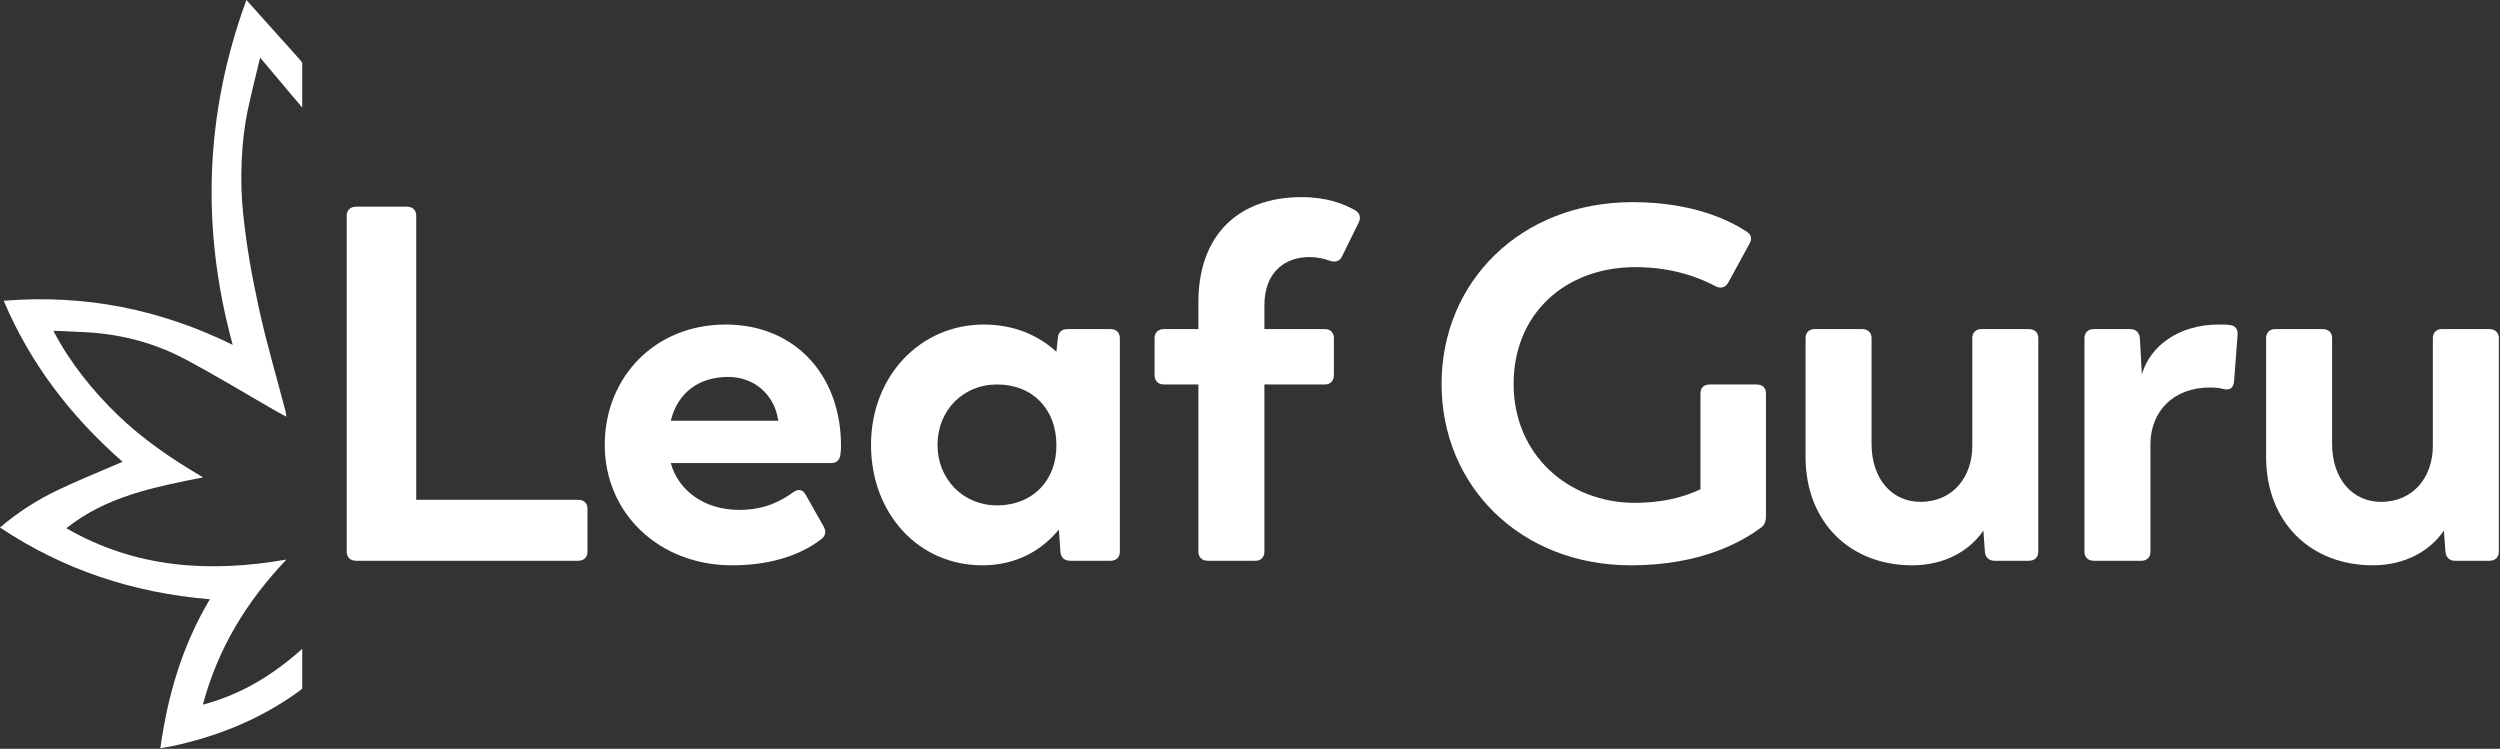 <?xml version="1.0" encoding="UTF-8"?>
<svg width="1489px" height="446px" viewBox="0 0 1489 446" version="1.1" xmlns="http://www.w3.org/2000/svg" xmlns:xlink="http://www.w3.org/1999/xlink">
    <rect x="0" y="0" width="1489" height="446" fill="#333333" stroke="none"/>
    <!-- Generator: Sketch 47.1 (45422) - http://www.bohemiancoding.com/sketch -->
    <title>lg_logo_white</title>
    <desc>Created with Sketch.</desc>
    <defs></defs>
    <g id="Page-1" stroke="none" stroke-width="1" fill="none" fill-rule="evenodd">
        <g id="lg_logo_white" fill-rule="nonzero" fill="#FFFFFF">
            <path d="M180,386.465 C162.413,402.123 143.799,413.594 120.831,419.692 C129.936,385.564 147.283,357.833 170.593,333.284 C124.878,341.167 81.146,338.595 39.495,314.621 C63.619,295.485 91.673,290.191 120.961,284.303 C101.943,273.191 85.063,261.565 70.209,247.248 C55.284,232.86 41.538,215.834 31.813,197.061 C34.5,197.16 34.915,197.08 35.511,197.103 C39.335,197.247 43.152,197.576 46.978,197.691 C69.174,198.358 90.391,203.401 109.96,213.768 C128.696,223.695 146.822,234.773 165.222,245.333 C166.712,246.188 168.255,246.949 170.565,248.175 C170.273,246.321 170.216,245.532 170.02,244.781 C164.705,224.453 158.713,204.273 154.239,183.763 C149.844,163.616 146.928,147.257 144.772,126.777 C142.763,107.694 143.597,84.398 147.579,65.506 C149.781,55.055 152.49,44.712 154.927,34.31 C163.089,43.995 171.225,53.65 180,64.062 L180,37.39 C179.684,36.849 179.333,36.343 178.954,35.901 L146.742,0 C121.979,67.797 119.61,135.905 138.601,205.386 C95.503,184.233 50.599,175.186 2.195,179.132 C18.32,217.12 42.509,248.256 73.001,275.04 C59.609,280.841 46.957,285.909 34.678,291.758 C22.38,297.616 10.88,304.893 0,314.196 C38.023,339.495 79.309,353.09 124.985,356.918 C108.399,384.816 99.888,414.275 95.499,445.669 C98.124,445.205 99.909,444.939 101.672,444.571 C129.134,438.836 154.665,428.563 177.524,412.097 C178.305,411.535 179.247,410.839 180,410.096 L180,386.465 Z" id="Fill-1"></path>
            <path d="M344.2,297.7 L247.9,297.7 L247.9,128.5 C247.9,125.2 245.8,123.1 242.5,123.1 L212.2,123.1 C208.6,123.1 206.5,125.2 206.5,128.5 L206.5,328.6 C206.5,331.9 208.6,334 212.2,334 L344.2,334 C347.8,334 349.9,331.9 349.9,328.6 L349.9,303.1 C349.9,299.5 347.8,297.7 344.2,297.7 Z M500.89,265.3 C500.89,267.1 500.89,268.6 500.59,270.4 C500.29,273.7 498.49,275.8 495.19,275.8 L399.49,275.8 C403.99,292 419.29,303.7 440.29,303.7 C455.89,303.7 465.79,298 472.39,293.2 C475.39,291.1 478.09,291.4 479.89,294.7 L490.39,313.3 C492.19,316.3 491.89,319 489.19,321.1 C479.89,328.3 463.09,336.7 436.09,336.7 C392.29,336.7 360.19,305.5 360.19,265 C360.19,224.8 389.89,193.3 432.19,193.3 C473.89,193.3 500.89,223.9 500.89,265.3 Z M433.69,224.5 C416.29,224.5 403.69,233.8 399.49,250.6 L463.69,250.6 L463.39,249.7 C460.99,235 449.29,224.5 433.69,224.5 Z M661.28,196 C664.88,196 666.98,198.1 666.98,201.4 L666.98,328.6 C666.98,331.9 664.88,334 661.28,334 L637.58,334 C633.98,334 631.88,332.2 631.58,328.6 L630.68,315.4 C620.48,327.7 605.48,336.7 585.08,336.7 C546.98,336.7 518.78,305.8 518.78,265 C518.78,224.2 547.88,193.3 585.98,193.3 C604.28,193.3 618.68,199.9 629.18,209.5 L630.08,201.1 C630.38,197.8 632.48,196 635.78,196 L661.28,196 Z M593.78,301 C615.38,301 629.48,285.7 629.18,265 C629.18,244 615.38,229 593.78,229 C573.68,229 558.38,244.3 558.38,265 C558.38,285.4 573.68,301 593.78,301 Z M719.47,334 L747.67,334 C750.97,334 753.07,331.9 753.07,328.6 L753.07,229 L789.07,229 C792.37,229 794.47,226.9 794.47,223.3 L794.47,201.4 C794.47,198.1 792.37,196 789.07,196 L753.07,196 L753.07,181.9 C753.07,161.2 766.27,153.1 779.77,153.1 C785.17,153.1 789.07,154.3 791.77,155.2 C795.07,156.4 797.77,155.8 799.27,152.8 L809.17,132.7 C810.67,129.7 810.07,127 807.07,125.2 C800.17,121.3 789.97,117.4 775.27,117.4 C736.27,117.4 713.77,141.4 713.77,179.8 L713.77,196 L693.37,196 C689.77,196 687.67,198.1 687.67,201.4 L687.67,223.3 C687.67,226.9 689.77,229 693.37,229 L713.77,229 L713.77,328.6 C713.77,331.9 715.87,334 719.47,334 Z" id="Leaf"></path>
            <path d="M1046.1,229 L1018.5,229 C1014.9,229 1012.8,230.8 1012.8,234.4 L1012.8,291.4 C1002.9,296.2 989.7,299.5 973.8,299.5 C933.9,299.5 901.5,270.7 901.5,228.7 C901.5,186.7 932.4,159.1 974.1,159.1 C997.2,159.1 1013.4,166 1021.8,170.5 C1024.8,172 1027.5,171.4 1029.3,168.4 L1041.9,145.3 C1043.7,142.3 1043.1,139.6 1040.1,137.8 C1029.9,131.2 1008.3,120.4 972.3,120.4 C905.7,120.4 858.6,167.8 858.6,228.7 C858.6,289.6 905.7,336.7 971.4,336.7 C1014,336.7 1038.3,322 1048.5,314.5 C1050.9,313 1051.8,310.6 1051.8,307.6 L1051.8,234.4 C1051.8,230.8 1049.7,229 1046.1,229 Z M1208.3,196 L1180.1,196 C1176.8,196 1174.7,198.1 1174.7,201.4 L1174.7,265.6 C1174.7,283.9 1163.3,298.9 1143.8,298.9 C1126.7,298.9 1114.7,285.1 1114.7,264.4 L1114.7,201.4 C1114.7,198.1 1112.6,196 1109,196 L1080.8,196 C1077.5,196 1075.4,198.1 1075.4,201.4 L1075.4,272.2 C1075.4,310.9 1101.8,336.7 1139,336.7 C1158.2,336.7 1173.2,328 1181.3,316 L1182.2,328.6 C1182.5,331.9 1184.6,334 1187.9,334 L1208.3,334 C1211.9,334 1214,331.9 1214,328.6 L1214,201.4 C1214,198.1 1211.9,196 1208.3,196 Z M1328.2,193.6 C1326.1,193.3 1323.7,193.3 1321.3,193.3 C1297.6,193.3 1280.5,206.2 1275.7,223 L1274.5,201.4 C1274.2,198.1 1272.1,196 1268.8,196 L1247.2,196 C1243.6,196 1241.5,198.1 1241.5,201.4 L1241.5,328.6 C1241.5,331.9 1243.6,334 1247.2,334 L1275.4,334 C1278.7,334 1280.8,331.9 1280.8,328.6 L1280.8,264.7 C1280.8,245.2 1294.3,230.8 1316.2,230.8 C1319.5,230.8 1322.2,231.1 1324.3,231.7 C1327.9,232.6 1330.3,231.1 1330.6,227.2 L1332.7,199.6 C1333,196.3 1331.5,193.9 1328.2,193.6 Z M1482.6,196 L1454.4,196 C1451.1,196 1449,198.1 1449,201.4 L1449,265.6 C1449,283.9 1437.6,298.9 1418.1,298.9 C1401,298.9 1389,285.1 1389,264.4 L1389,201.4 C1389,198.1 1386.9,196 1383.3,196 L1355.1,196 C1351.8,196 1349.7,198.1 1349.7,201.4 L1349.7,272.2 C1349.7,310.9 1376.1,336.7 1413.3,336.7 C1432.5,336.7 1447.5,328 1455.6,316 L1456.5,328.6 C1456.8,331.9 1458.9,334 1462.2,334 L1482.6,334 C1486.2,334 1488.3,331.9 1488.3,328.6 L1488.3,201.4 C1488.3,198.1 1486.2,196 1482.6,196 Z" id="Guru"></path>
        </g>
    </g>
</svg>